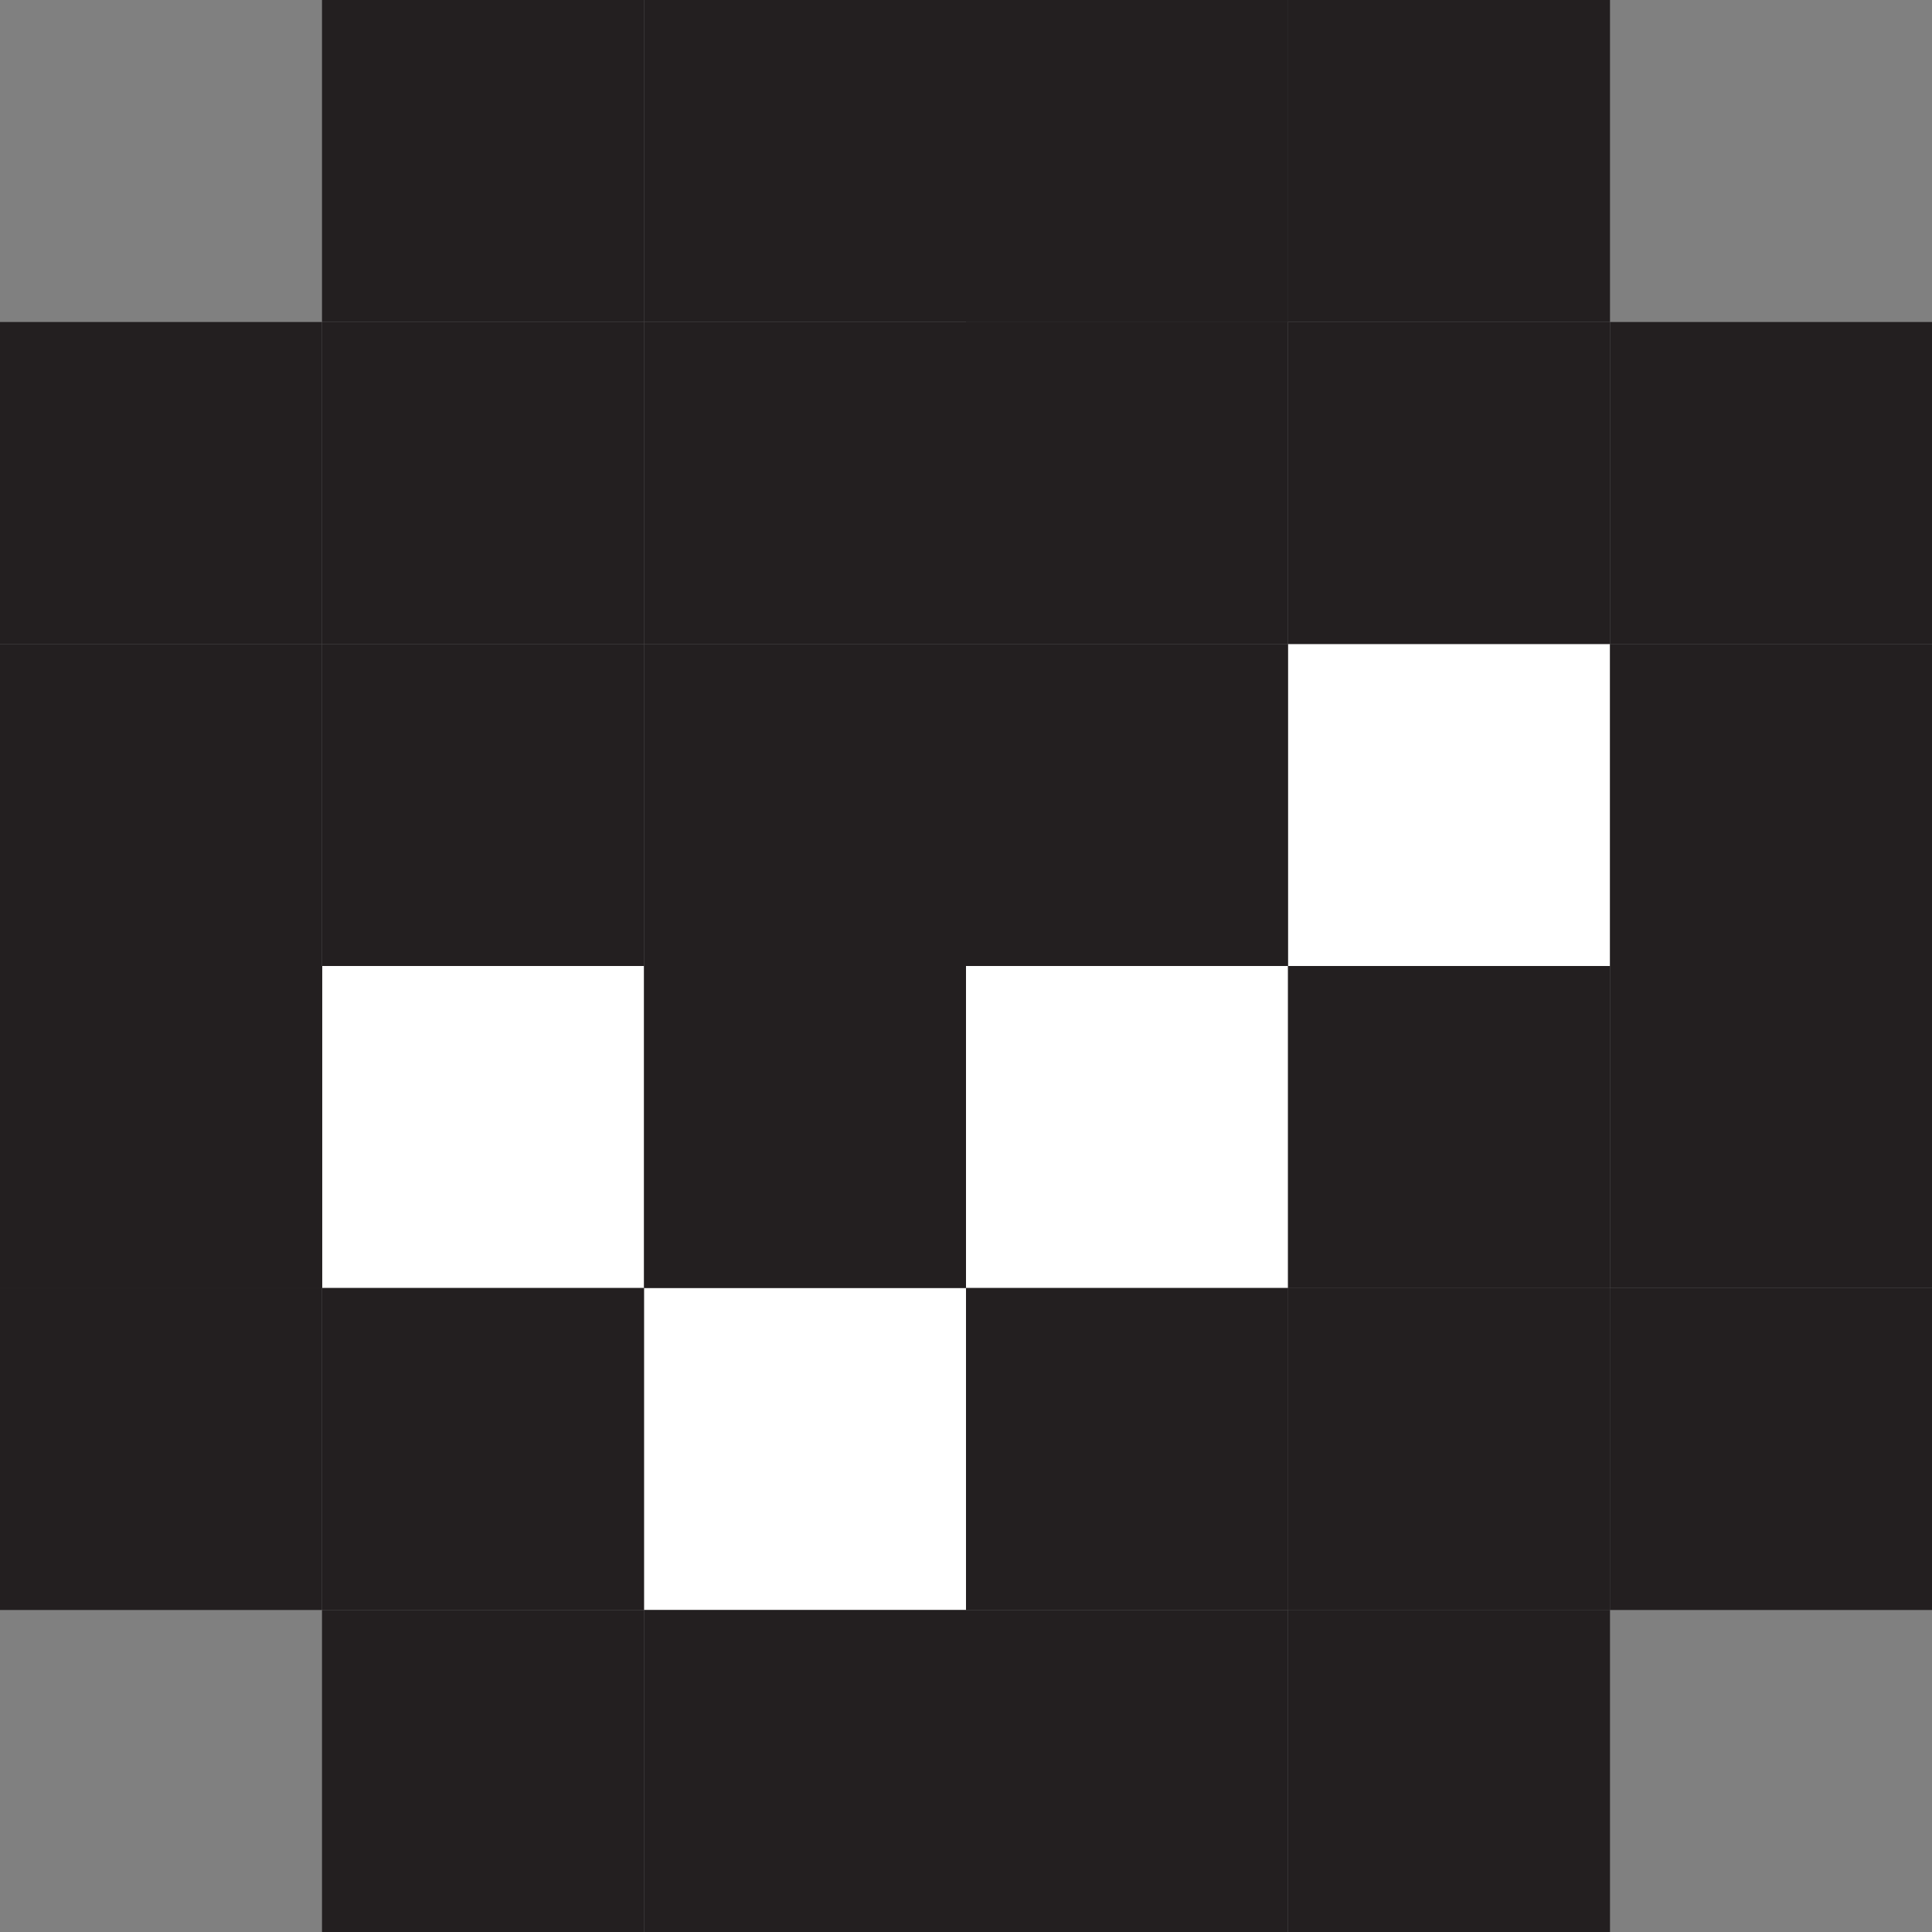 <svg width="6" height="6" viewBox="0 0 6 6" fill="none" xmlns="http://www.w3.org/2000/svg">
<rect x="0" y="0" width="6" height="6" fill="#808080" stroke="none"/>
<path d="M2 3H1V4H2V3Z" fill="white"/>
<path d="M4 3H3V4H4V3Z" fill="white"/>
<path d="M3 4H2V5H3V4Z" fill="white"/>
<path d="M5 2H4V3H5V2Z" fill="white"/>
<path d="M3 5H2V6H3V5Z" fill="#231F20"/>
<path d="M2 5H1V6H2V5Z" fill="#231F20"/>
<path d="M1 3H0V4H1V3Z" fill="#231F20"/>
<path d="M4 5H3V6H4V5Z" fill="#231F20"/>
<path d="M4 0H3V1H4V0Z" fill="#231F20"/>
<path d="M1 3H0V4H1V3Z" fill="#231F20"/>
<path d="M1 3H0V4H1V3Z" fill="#231F20"/>
<path d="M2 0H1V1H2V0Z" fill="#231F20"/>
<path d="M3 0H2V1H3V0Z" fill="#231F20"/>
<path d="M4 0H3V1H4V0Z" fill="#231F20"/>
<path d="M5 0H4V1H5V0Z" fill="#231F20"/>
<path d="M5 1H4V2H5V1Z" fill="#231F20"/>
<path d="M6 1H5V2H6V1Z" fill="#231F20"/>
<path d="M4 1H3V2H4V1Z" fill="#231F20"/>
<path d="M4 2H3V3H4V2Z" fill="#231F20"/>
<path d="M6 2H5V3H6V2Z" fill="#231F20"/>
<path d="M5 3H4V4H5V3Z" fill="#231F20"/>
<path d="M6 3H5V4H6V3Z" fill="#231F20"/>
<path d="M4 4H3V5H4V4Z" fill="#231F20"/>
<path d="M5 4H4V5H5V4Z" fill="#231F20"/>
<path d="M5 4H4V5H5V4Z" fill="#231F20"/>
<path d="M6 4H5V5H6V4Z" fill="#231F20"/>
<path d="M5 5H4V6H5V5Z" fill="#231F20"/>
<path d="M3 2H2V3H3V2Z" fill="#231F20"/>
<path d="M3 3H2V4H3V3Z" fill="#231F20"/>
<path d="M3 1H2V2H3V1Z" fill="#231F20"/>
<path d="M2 1H1V2H2V1Z" fill="#231F20"/>
<path d="M2 2H1V3H2V2Z" fill="#231F20"/>
<path d="M1 2H0V3H1V2Z" fill="#231F20"/>
<path d="M1 1H0V2H1V1Z" fill="#231F20"/>
<path d="M2 4H1V5H2V4Z" fill="#231F20"/>
<path d="M1 4H0V5H1V4Z" fill="#231F20"/>
</svg>
